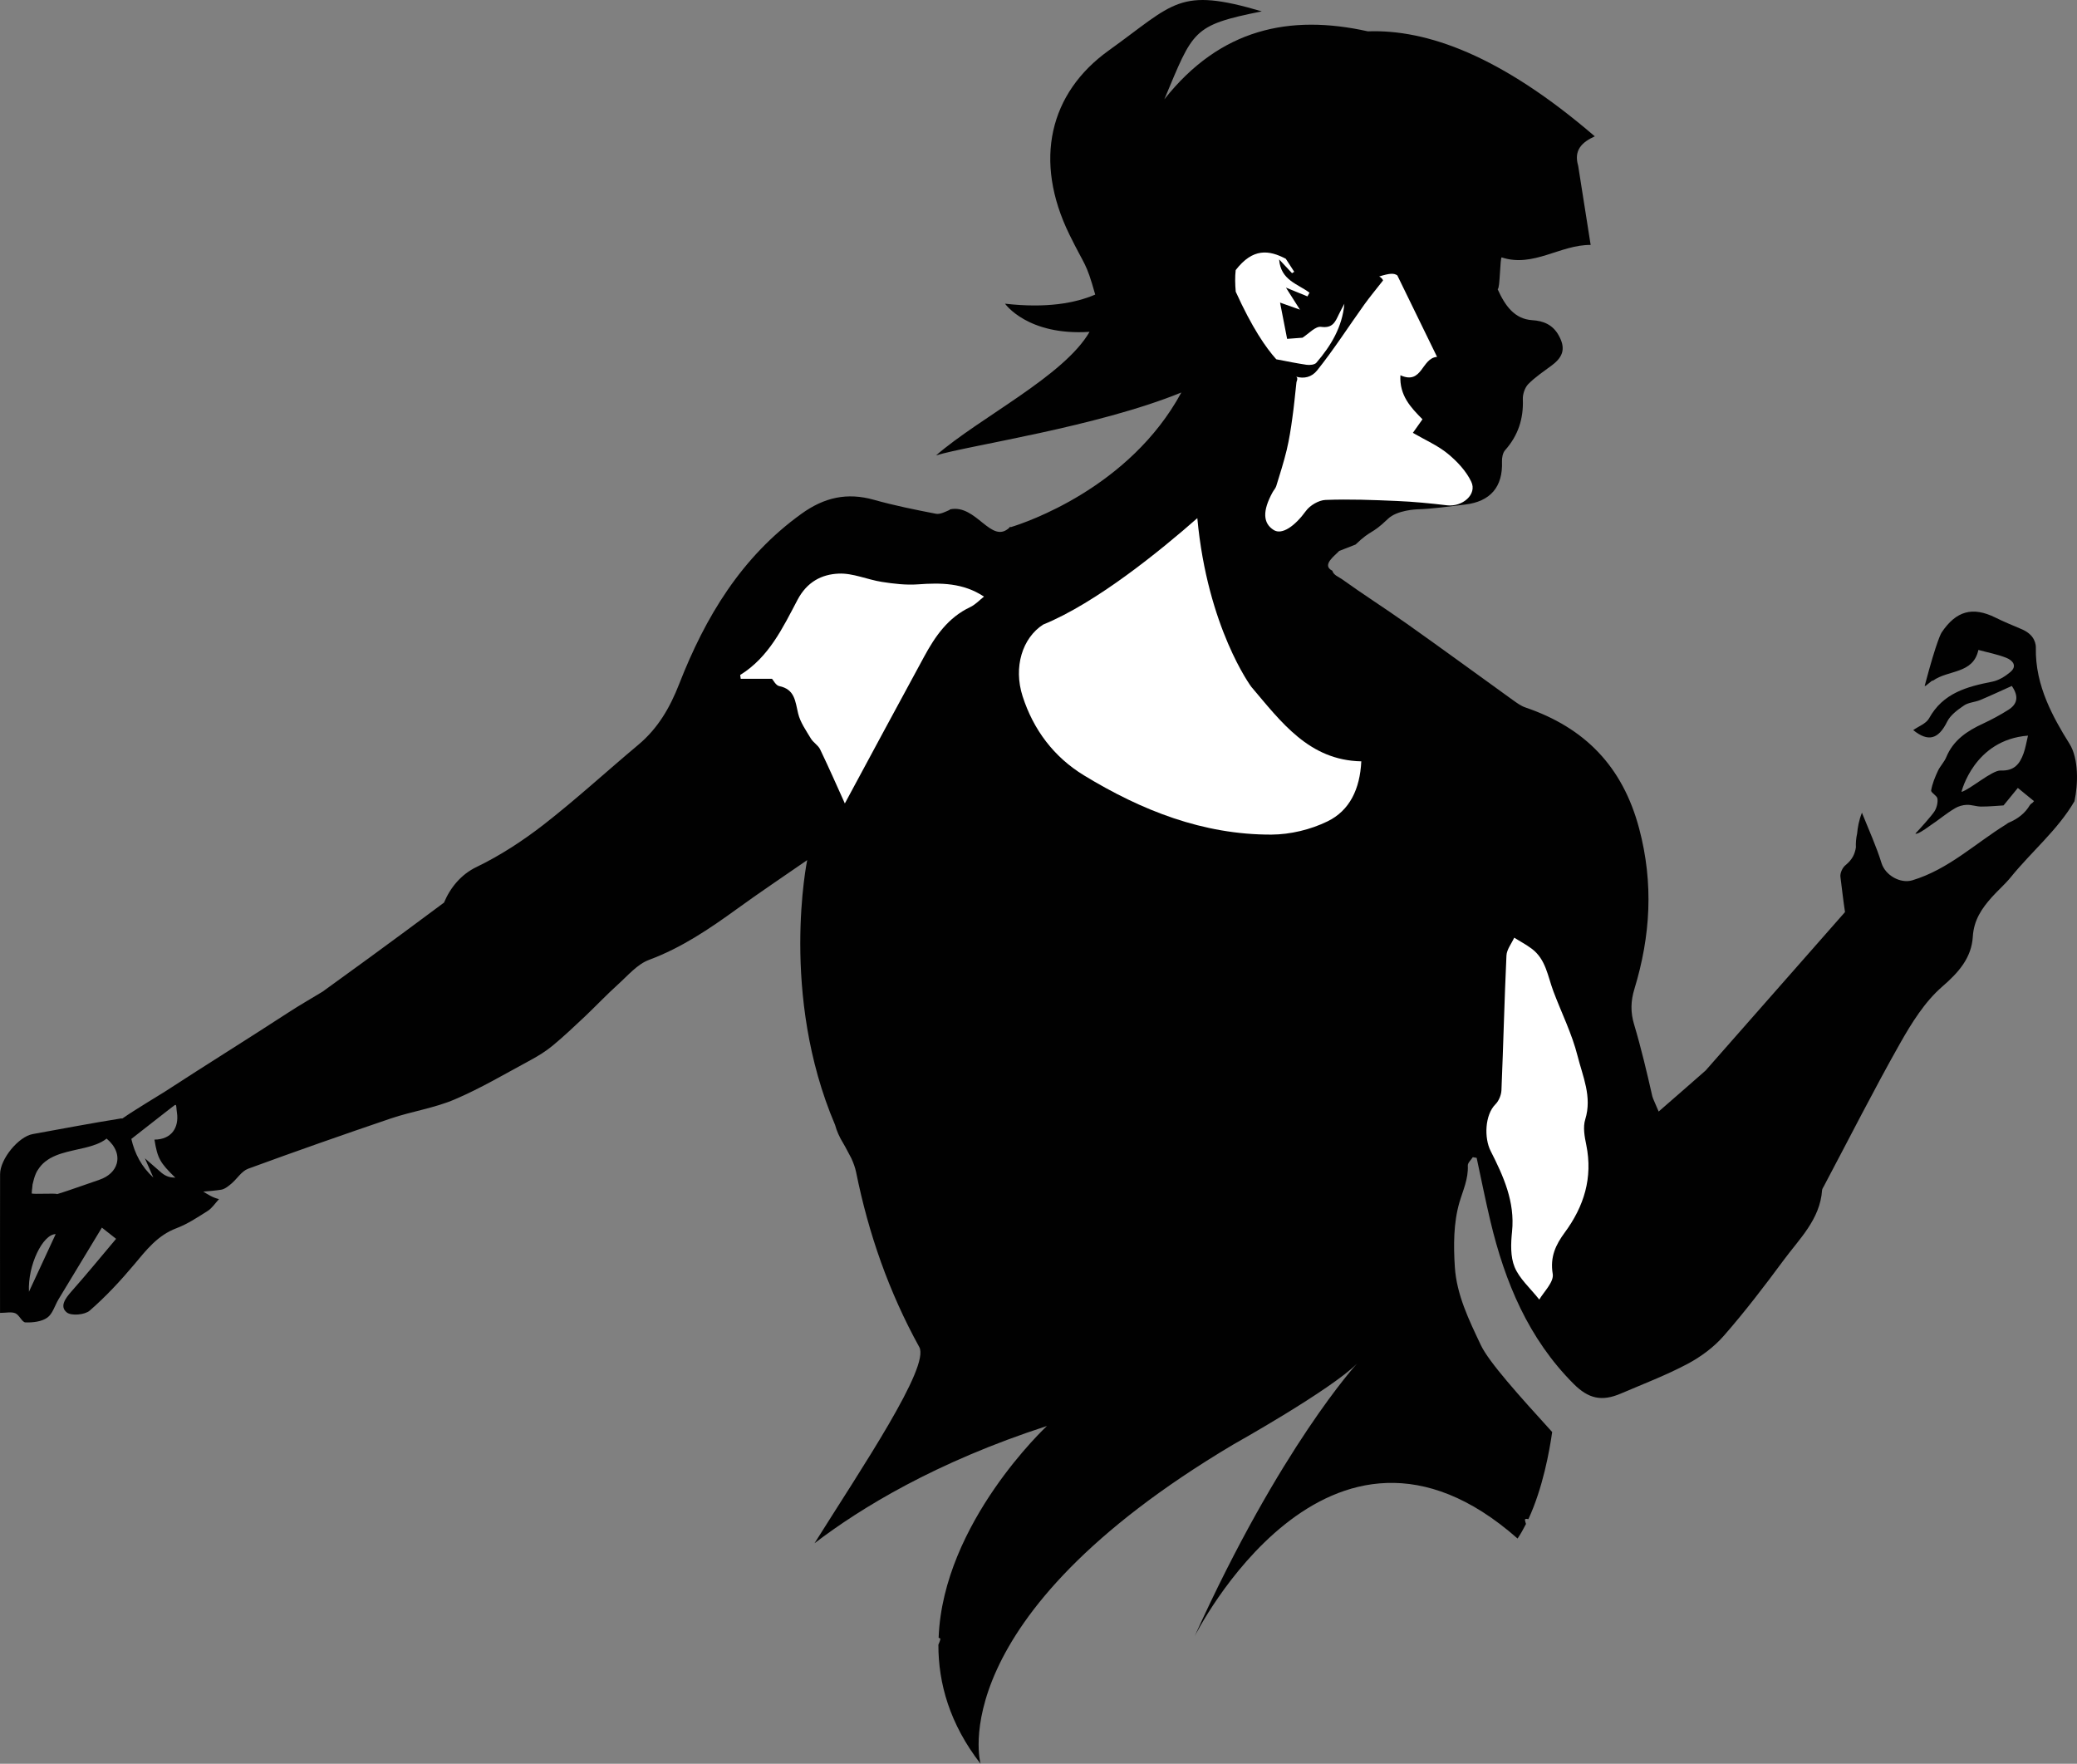 <svg version="1.1" id="图层_1" x="0px" y="0px" width="190px" height="161.328px" viewBox="0 0 190 161.328" enable-background="new 0 0 190 161.328" xml:space="preserve" xmlns:xml="http://www.w3.org/XML/1998/namespace" xmlns="http://www.w3.org/2000/svg" xmlns:xlink="http://www.w3.org/1999/xlink">
  <rect x="0" y="0" width="190" height="161.328" fill="#808080" stroke="none"/>
  <g>
    <path fill="#010101" d="M189.316,68.035c-0.801-1.273-1.534-2.558-2.09-3.903c-0.629-1.524-1.026-3.128-0.99-4.894
		c0.005-0.179-0.031-0.33-0.072-0.479c-0.037-0.09-0.071-0.183-0.111-0.271c-0.221-0.426-0.623-0.728-1.123-0.942
		c-0.805-0.341-1.613-0.671-2.396-1.059c-2.067-1.022-3.586-0.631-4.921,1.371c0,0-0.405,0.552-1.547,4.882
		c0.078,0.095,0.681-0.58,0.756-0.48c1.404-1.01,3.676-0.593,4.158-2.813c0.912,0.249,1.769,0.406,2.563,0.725
		c0.559,0.226,1.029,0.732,0.354,1.303c-0.471,0.396-1.063,0.76-1.651,0.876c-2.325,0.456-4.506,1.041-5.779,3.354
		c-0.271,0.486-0.974,0.735-1.448,1.075c1.367,1.101,2.299,0.851,3.103-0.771c0.298-0.604,0.954-1.083,1.542-1.482
		c0.408-0.283,0.997-0.297,1.479-0.497c0.99-0.416,1.969-0.874,2.893-1.289c0.699,1.012,0.467,1.7-0.332,2.196
		c-0.735,0.461-1.506,0.881-2.293,1.246c-1.455,0.67-2.725,1.507-3.371,3.075c-0.184,0.445-0.559,0.813-0.766,1.257
		c-0.263,0.569-0.513,1.169-0.615,1.779c-0.035,0.208,0.531,0.472,0.574,0.749c0.051,0.363-0.06,0.819-0.252,1.14
		c-0.238,0.391-1.432,1.722-1.761,2.057c0.103,0.124,0.777-0.302,1.312-0.702c0.836-0.55,1.441-1.089,2.298-1.603
		c0.312-0.187,0.706-0.305,1.069-0.318c0.439-0.021,0.893,0.157,1.338,0.157c0.715,0.003,1.431-0.07,2.045-0.106
		c0.414-0.506,0.808-0.986,1.307-1.598c0.441,0.358,0.952,0.778,1.479,1.208c-0.2,0.256-0.318,0.229-0.359,0.355l-0.016,0.001
		c-0.414,0.71-1.061,1.249-1.945,1.616c-0.081,0.031-0.146,0.102-0.221,0.147c-2.836,1.749-5.287,4.126-8.586,5.12
		c-1.104,0.331-2.479-0.46-2.823-1.573c-0.468-1.512-1.132-2.967-1.724-4.441c-0.021-0.057-0.047-0.113-0.067-0.17
		c-0.285,0.729-0.388,1.348-0.438,1.893c-0.1,0.452-0.134,0.881-0.115,1.286c-0.095,0.586-0.309,1.101-0.957,1.629
		c-0.272,0.219-0.502,0.724-0.459,1.056c0.139,1.073,0.256,2.155,0.42,3.227l-12.75,14.492c-1.166,1.021-2.33,2.049-3.504,3.063
		c-0.271,0.232-0.539,0.465-0.793,0.691c-0.229-0.563-0.533-1.188-0.578-1.388c-0.502-2.209-1.021-4.415-1.67-6.584
		c-0.334-1.116-0.31-2.125,0.026-3.228c1.479-4.848,1.771-9.671,0.438-14.686c-1.512-5.69-4.974-9.222-10.404-11.074
		c-0.406-0.137-0.773-0.409-1.13-0.662c-3.229-2.324-6.442-4.678-9.688-6.975c-1.973-1.398-4.018-2.695-5.98-4.107
		c-0.252-0.182-0.771-0.364-0.865-0.763c-1.041-0.515,0.281-1.415,0.625-1.809l1.5-0.587c1.497-1.434,1.383-0.835,2.947-2.335
		c0.835-0.828,2.678-0.885,2.678-0.885c1.46-0.041,2.917-0.266,4.372-0.433c2.344-0.275,3.481-1.624,3.397-3.925
		c-0.015-0.353,0.066-0.81,0.293-1.06c1.186-1.339,1.685-2.873,1.613-4.653c-0.018-0.463,0.186-1.064,0.5-1.388
		c0.647-0.655,1.438-1.174,2.18-1.731c1.065-0.803,1.234-1.604,0.584-2.75c-0.535-0.943-1.371-1.3-2.412-1.362
		c-1.619-0.104-2.481-1.334-3.147-2.812v-0.042c0.211,0,0.207-2.937,0.365-2.886c2.896,0.951,5.364-1.176,8.135-1.14l-1.142-7.244
		c-0.426-1.439,0.361-2.164,1.521-2.69c-8.61-7.41-15.384-9.799-20.757-9.604c-7.138-1.584-13.494-0.265-18.621,6.218
		c2.662-6.33,2.543-6.764,8.915-8.046c-7.622-2.243-7.946-0.766-14.013,3.587c-5.407,3.882-6.895,10.06-3.59,16.819
		c1.479,3.022,1.502,2.438,2.365,5.499c-1.824,0.783-4.459,1.268-8.25,0.833c0,0,2.056,2.951,7.731,2.575
		c-2.322,4.038-10.027,7.82-14.039,11.3c3.027-0.922,14.688-2.593,22.438-5.752c-4.733,8.74-14.295,11.918-15.57,12.305
		c-0.127-0.011-0.2-0.006-0.142,0.042c-1.679,1.618-3.036-2.165-5.439-1.658l-0.073,0.063c-0.386,0.168-0.846,0.411-1.222,0.341
		c-1.903-0.369-3.809-0.752-5.673-1.276c-2.458-0.696-4.551-0.222-6.632,1.276c-5.493,3.95-8.795,9.438-11.187,15.569
		c-0.845,2.166-1.943,4.059-3.736,5.559c-2.894,2.424-5.679,4.984-8.653,7.299c-1.91,1.483-3.982,2.835-6.154,3.884
		c-1.391,0.669-2.386,1.861-2.972,3.257c-5.111,3.812-9.298,6.84-11.102,8.14c-1.061,0.646-2.139,1.26-3.094,1.885
		c-3.759,2.447-7.569,4.81-11.322,7.254c-0.403,0.265-2.753,1.658-3.896,2.462l-0.086,0.004c-0.009-0.002-0.02-0.01-0.026-0.009
		c-0.027,0.004-0.055,0.011-0.083,0.015h-0.011v0.002c-2.677,0.425-5.339,0.937-8.005,1.418c-1.295,0.233-2.977,2.269-2.983,3.666
		c-0.01,4.172-0.004,8.345-0.004,12.688c0.561,0,1.04-0.119,1.401,0.035c0.366,0.153,0.612,0.828,0.925,0.836
		c0.67,0.021,1.473-0.065,1.991-0.433c0.494-0.346,0.69-1.106,1.032-1.68c1.293-2.15,2.598-4.298,3.968-6.558
		c0.522,0.414,0.816,0.647,1.299,1.026c-1.403,1.668-2.717,3.269-4.085,4.813c-0.54,0.611-1.108,1.369-0.427,1.918
		c0.415,0.334,1.651,0.226,2.1-0.166c1.463-1.274,2.802-2.711,4.051-4.198c1.121-1.336,2.146-2.683,3.875-3.334
		c1.016-0.384,1.949-1.004,2.873-1.591c0.398-0.254,0.676-0.696,1.027-1.075c-0.573-0.134-1.015-0.425-1.439-0.687c0,0,0,0-0.001,0
		s-0.002,0-0.003,0l0.001-0.001c0,0,0.001,0.001,0.002,0.001c0.547-0.043,1.093-0.09,1.632-0.172
		c0.333-0.054,0.658-0.318,0.934-0.55c0.527-0.442,0.938-1.147,1.535-1.368c4.334-1.589,8.695-3.119,13.069-4.604
		c1.926-0.65,3.986-0.947,5.839-1.742c2.398-1.023,4.66-2.369,6.964-3.609c0.698-0.379,1.389-0.807,1.997-1.313
		c1.014-0.838,1.97-1.745,2.929-2.646c1.022-0.971,1.989-1.996,3.034-2.939c0.904-0.813,1.77-1.857,2.852-2.256
		c2.969-1.104,5.515-2.83,8.035-4.654c2.067-1.502,4.196-2.922,6.427-4.468c0,0-2.539,12.291,2.55,24.22
		c0.142,0.531,0.386,1.104,0.773,1.729c0.121,0.193,0.224,0.408,0.336,0.611c0.125,0.238,0.25,0.479,0.382,0.721
		c0.191,0.42,0.35,0.852,0.438,1.285c1.134,5.615,2.996,10.938,5.775,15.977c0.992,1.803-5.276,11.076-9.585,17.943
		c4.218-3.225,11.088-7.424,21.263-10.727c0,0-9.51,8.834-9.91,19.365c0.054,0.031,0.105,0.063,0.165,0.092
		c-0.027,0.186-0.108,0.365-0.186,0.549c-0.008,3.543,1.042,7.262,3.854,10.887c0,0-3.714-13.25,23.127-29.201
		c0,0,8.904-4.982,11.312-7.393c0,0-7.005,7.602-14.854,24.945c0,0,12.135-24.309,29.543-8.949c0.281-0.414,0.535-0.865,0.771-1.334
		c-0.044-0.121-0.078-0.242-0.094-0.359c-0.016-0.107,0.102-0.131,0.313-0.08c1.318-2.83,1.937-6.268,2.176-7.969
		c-3.065-3.369-5.782-6.393-6.521-7.941c-1.09-2.301-2.218-4.604-2.383-7.152c-0.127-1.965-0.123-4.043,0.415-5.896
		c0.331-1.127,0.83-2.158,0.771-3.383c-0.015-0.246,0.297-0.51,0.457-0.768c0.116,0.021,0.232,0.045,0.353,0.064
		c0.417,1.938,0.803,3.879,1.262,5.807c1.327,5.57,3.476,10.727,7.604,14.861c1.373,1.375,2.588,1.637,4.339,0.883
		c2.036-0.871,4.122-1.666,6.075-2.701c1.226-0.65,2.418-1.533,3.326-2.572c1.93-2.203,3.715-4.539,5.457-6.896
		c1.457-1.979,3.348-3.74,3.537-6.432c0.01-0.123,0.102-0.238,0.162-0.357c2.311-4.354,4.537-8.756,6.959-13.045
		c1.061-1.875,2.264-3.814,3.854-5.197c1.521-1.313,2.693-2.646,2.813-4.584c0.092-1.521,0.816-2.574,1.734-3.605
		c0.561-0.631,1.213-1.185,1.738-1.833c1.896-2.341,4.289-4.321,5.814-6.927l0.008-0.001c0.002-0.005,0.002-0.011,0.004-0.017
		c0.002-0.004,0.004-0.008,0.008-0.012h-0.006C190.107,71.72,190.16,69.379,189.316,68.035z M185.117,68.897
		c-0.348,0.974-0.854,1.633-2.104,1.58c-0.789-0.031-2.767,1.716-3.582,1.958c0,0,1.141-4.764,6.086-5.149
		C185.372,67.884,185.293,68.408,185.117,68.897z M2.648,118.152c-0.123-2.428,1.267-5.258,2.446-5.272
		C4.265,114.669,3.457,116.41,2.648,118.152z M10.677,106.43c-0.178,0.633-0.713,1.182-1.583,1.479
		c-1.31,0.446-1.871,0.661-2.835,0.979c-0.138,0.045-0.284,0.094-0.441,0.146c-0.18,0.058-0.375,0.118-0.591,0.188
		c-0.104-0.105-2.219,0.036-2.327-0.064c0.005-0.194,0.03-0.363,0.051-0.537c0.01-0.09,0.012-0.191,0.026-0.277
		c0.016-0.092,0.043-0.164,0.063-0.251c0.088-0.383,0.206-0.724,0.369-1.006c0.014-0.022,0.031-0.04,0.045-0.063
		c0.192-0.313,0.422-0.57,0.687-0.78c0.027-0.022,0.059-0.038,0.087-0.06c0.118-0.088,0.237-0.173,0.365-0.244
		c0.01-0.006,0.021-0.01,0.032-0.017c1.237-0.685,2.896-0.759,4.165-1.251c0.355-0.138,0.686-0.302,0.961-0.529
		C10.61,104.864,10.881,105.704,10.677,106.43z M16.038,107.719C16.037,107.719,16.037,107.719,16.038,107.719
		c-0.022-0.001-0.044-0.004-0.065-0.004c-0.373-0.016-0.756-0.076-1.213-0.455l-1.505-1.313c0.26,0.588,0.514,1.176,0.772,1.76
		c-1.093-0.998-1.701-2.191-2.013-3.533v-0.001h0.001c0,0.001,0,0.001,0,0.001c0.63-0.499,1.75-1.371,2.584-2.021
		c0.461-0.357,0.838-0.65,0.99-0.771c0.659-0.514,0.478-0.424,0.599,0.398c0.098,0.674-0.024,1.284-0.367,1.729
		c-0.343,0.444-0.907,0.724-1.692,0.729v0.001C14.407,105.961,14.643,106.357,16.038,107.719" class="color c1"/>
    <path fill="none" d="M179.432,72.435c0.817-0.242,2.793-1.989,3.582-1.958c1.25,0.053,1.756-0.606,2.104-1.58
		c0.176-0.489,0.255-1.013,0.399-1.611C180.572,67.671,179.432,72.435,179.432,72.435z"/>
    <g>
      <path fill="#FFFFFF" d="M88.735,55.539c-2.006,0.95-3.182,2.653-4.188,4.506c-2.438,4.48-4.852,8.974-7.262,13.444
			c-0.721-1.591-1.461-3.284-2.262-4.947c-0.184-0.382-0.632-0.626-0.851-0.998c-0.439-0.734-0.968-1.476-1.161-2.289
			c-0.265-1.099-0.294-2.209-1.732-2.5c-0.307-0.062-0.534-0.534-0.659-0.669c-1.073,0-1.966,0-2.86,0
			c-0.017-0.119-0.033-0.232-0.048-0.349c2.629-1.624,3.896-4.32,5.245-6.874c0.867-1.64,2.202-2.33,3.77-2.397
			c1.303-0.056,2.623,0.554,3.953,0.76c1.084,0.168,2.203,0.302,3.29,0.223c2.095-0.152,4.125-0.147,6.043,1.121
			C89.628,54.868,89.231,55.307,88.735,55.539z" class="color c2"/>
      <path fill="#FFFFFF" d="M126.521,25.648c-0.067-0.166-0.201-0.273-0.354-0.361c0.961-0.296,1.338-0.318,1.657-0.098
			c1.182,2.428,2.371,4.865,3.636,7.455c-1.437,0.099-1.334,2.589-3.353,1.68c-0.106,1.842,0.949,2.951,2.019,4.026
			c-0.28,0.395-0.499,0.7-0.88,1.242c1.141,0.662,2.273,1.153,3.191,1.904c0.854,0.702,1.685,1.585,2.15,2.564
			c0.555,1.154-0.796,2.324-2.214,2.159c-1.521-0.183-3.06-0.33-4.591-0.396c-2.178-0.095-4.355-0.179-6.531-0.095
			c-0.621,0.026-1.42,0.498-1.793,1.013c-1.009,1.389-2.184,2.204-2.93,1.745c-1.006-0.622-1.049-1.755-0.12-3.45
			c0.104-0.196,0.272-0.363,0.338-0.57c0.337-1.095,0.688-2.185,0.956-3.296c0.234-0.98,0.389-1.978,0.523-2.975
			c0.14-0.972,0.233-1.965,0.371-3.239c0.024-0.099,0.07-0.185,0.076-0.291c0.004-0.045-0.01-0.084-0.031-0.125
			c0.004-0.014,0.004-0.022,0.006-0.037c-0.01,0.006-0.014,0.008-0.021,0.015c-0.012-0.02-0.022-0.041-0.043-0.061
			c0.692,0.193,1.394,0.063,1.913-0.587c1.537-1.926,2.871-4.01,4.307-6.015C125.292,27.176,125.826,26.536,126.521,25.648z" class="color c2"/>
      <path fill="#FFFFFF" d="M113.038,24.706c1.58-2.047,3.048-1.838,4.584-1.038c0.271,0.417,0.522,0.803,0.772,1.192
			c-0.065,0.044-0.14,0.086-0.201,0.127c-0.354-0.376-0.707-0.753-1.18-1.26c0.141,1.917,1.719,2.239,2.778,3.045
			c-0.063,0.113-0.128,0.228-0.188,0.338c-0.656-0.266-1.313-0.537-1.969-0.804l1.281,2.016c-0.646-0.229-1.297-0.459-1.818-0.646
			c0.202,1.051,0.416,2.119,0.646,3.318c0.38-0.028,0.896-0.067,1.407-0.105c0.569-0.368,1.188-1.066,1.694-0.993
			c1.067,0.148,1.3-0.453,1.625-1.131c0.157-0.333,0.339-0.656,0.511-0.981c-0.19,2.132-1.229,3.845-2.56,5.393
			c-0.162,0.191-0.612,0.231-0.91,0.188c-0.86-0.129-1.727-0.301-2.759-0.502c-0.947-1.053-2.21-2.877-3.709-6.184
			C112.982,25.986,112.967,25.316,113.038,24.706z" class="color c2"/>
      <path fill="#FFFFFF" d="M121.439,75.128c-1.549,0.756-3.406,1.202-5.131,1.211c-6.262,0.018-11.9-2.218-17.16-5.425
			c-2.735-1.67-4.615-4.158-5.602-7.228c-0.861-2.677-0.015-5.339,1.879-6.558c4.834-1.964,10.739-6.776,14.104-9.735
			c0.928,10.037,4.929,15.417,4.929,15.417c2.752,3.241,5.291,6.73,10.071,6.828C124.408,72.168,123.468,74.14,121.439,75.128z" class="color c2"/>
      <path fill="#FFFFFF" d="M140.811,118.868c-0.842-1.063-1.816-1.906-2.256-2.97c-0.396-0.955-0.348-2.172-0.236-3.248
			c0.281-2.726-0.793-5.082-1.957-7.371c-0.606-1.19-0.534-3.299,0.438-4.272c0.309-0.31,0.527-0.84,0.549-1.276
			c0.174-4.108,0.268-8.222,0.459-12.33c0.024-0.556,0.463-1.088,0.709-1.633c0.533,0.336,1.1,0.631,1.604,1.01
			c1.294,0.963,1.463,2.521,1.98,3.894c0.741,1.97,1.7,3.881,2.211,5.908c0.467,1.866,1.346,3.729,0.705,5.803
			c-0.226,0.711-0.063,1.593,0.096,2.354c0.604,2.994-0.205,5.602-1.977,8.004c-0.813,1.104-1.359,2.223-1.095,3.783
			C142.166,117.271,141.18,118.211,140.811,118.868z" class="color c2"/>
    </g>
  </g>
</svg>
